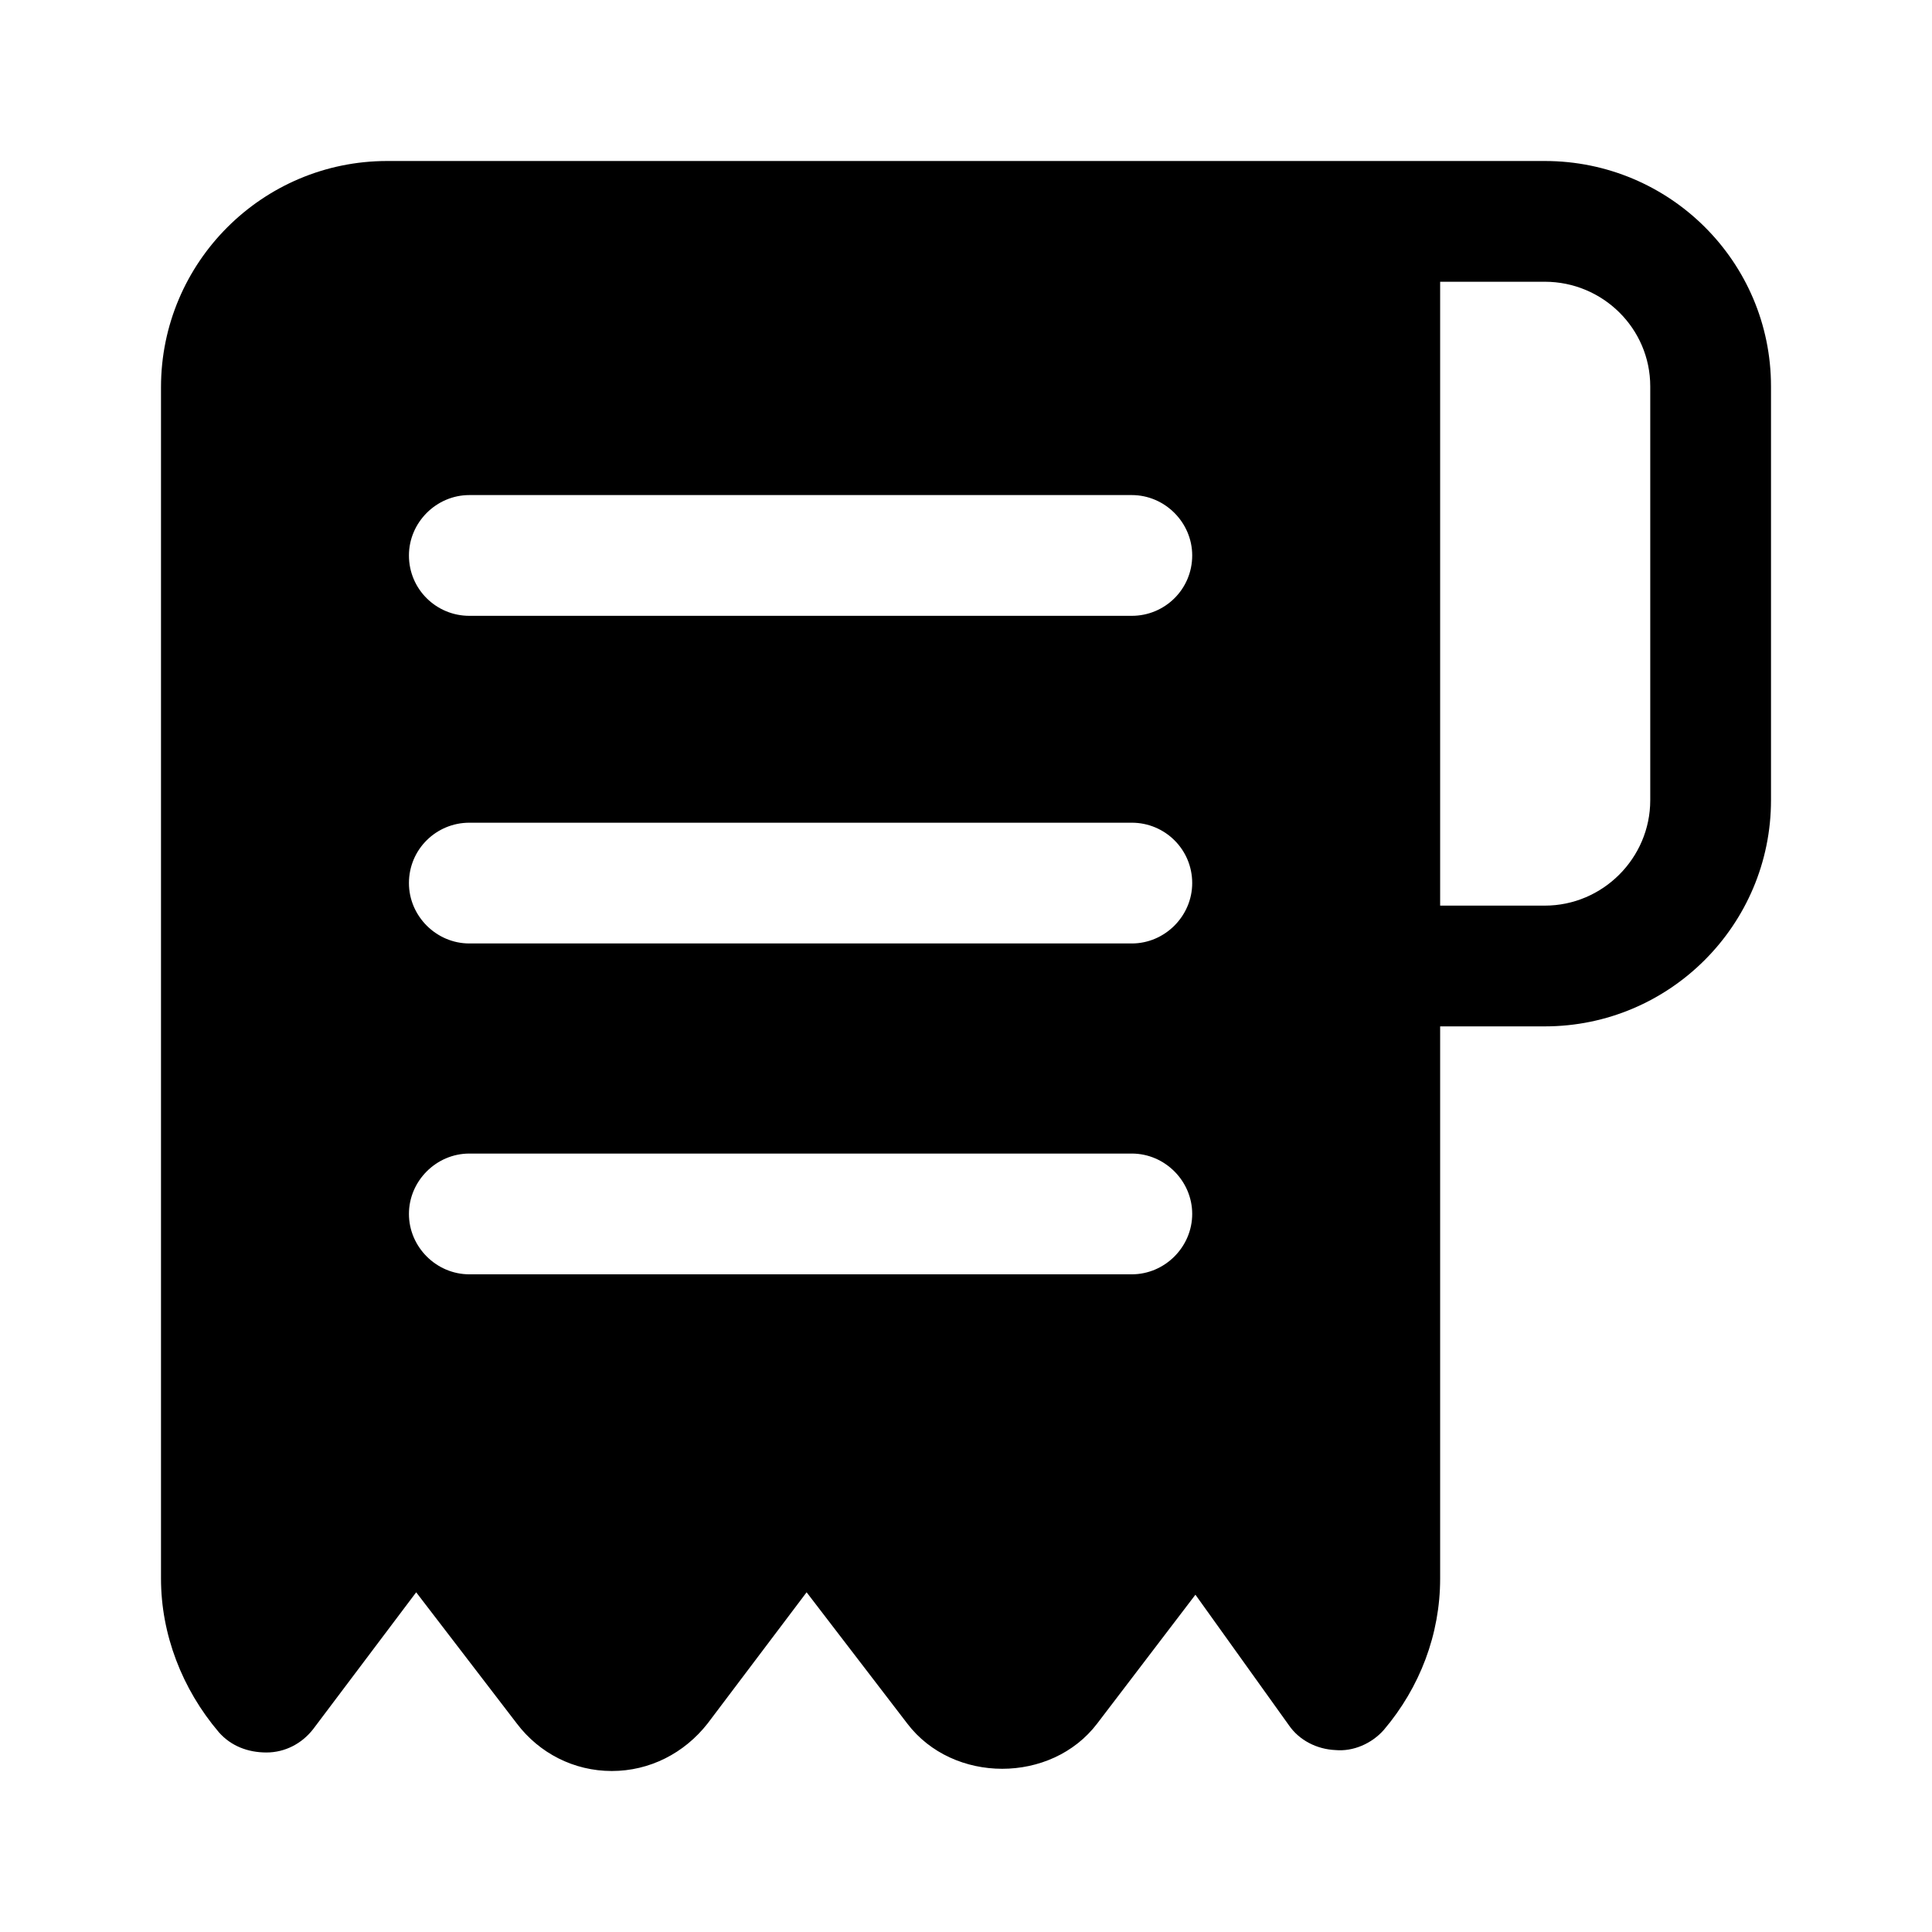 <svg width="24" height="24" viewBox="0 0 24 24" fill="none" xmlns="http://www.w3.org/2000/svg">
<path d="M19.19 2H17.14H12H4.81C3.26 2 2 3.26 2 4.81V19.61C2 20.3 2.26 20.98 2.72 21.52C2.87 21.69 3.08 21.77 3.31 21.77C3.54 21.77 3.75 21.66 3.89 21.48L5.17 19.78L6.42 21.41C6.7 21.78 7.13 22 7.6 22C8.07 22 8.5 21.78 8.79 21.41L10.02 19.78L11.27 21.41C11.84 22.16 13.06 22.16 13.63 21.41L14.85 19.81L16.01 21.43C16.14 21.62 16.36 21.73 16.59 21.74C16.81 21.76 17.04 21.66 17.19 21.49C17.64 20.96 17.89 20.3 17.89 19.61V12.75H19.19C20.74 12.75 22 11.49 22 9.94V4.8C22 3.25 20.74 2 19.19 2ZM5.08 15.08C5.08 14.67 5.42 14.33 5.83 14.33H14.06C14.47 14.33 14.81 14.67 14.81 15.08C14.81 15.49 14.47 15.83 14.06 15.83H5.83C5.42 15.83 5.08 15.49 5.08 15.08ZM5.08 10.97C5.08 10.55 5.42 10.22 5.83 10.22H14.06C14.47 10.22 14.81 10.55 14.81 10.97C14.81 11.38 14.47 11.72 14.06 11.72H5.83C5.42 11.72 5.08 11.38 5.08 10.97ZM14.06 7.65H5.83C5.42 7.65 5.08 7.32 5.08 6.9C5.08 6.49 5.42 6.15 5.83 6.15H14.06C14.47 6.15 14.81 6.49 14.81 6.9C14.81 7.32 14.47 7.65 14.06 7.65ZM20.5 9.94C20.5 10.66 19.91 11.25 19.19 11.25H17.89V4.8V3.5H19.19C19.91 3.5 20.5 4.08 20.5 4.8V9.94Z" fill="black"/>
</svg>
